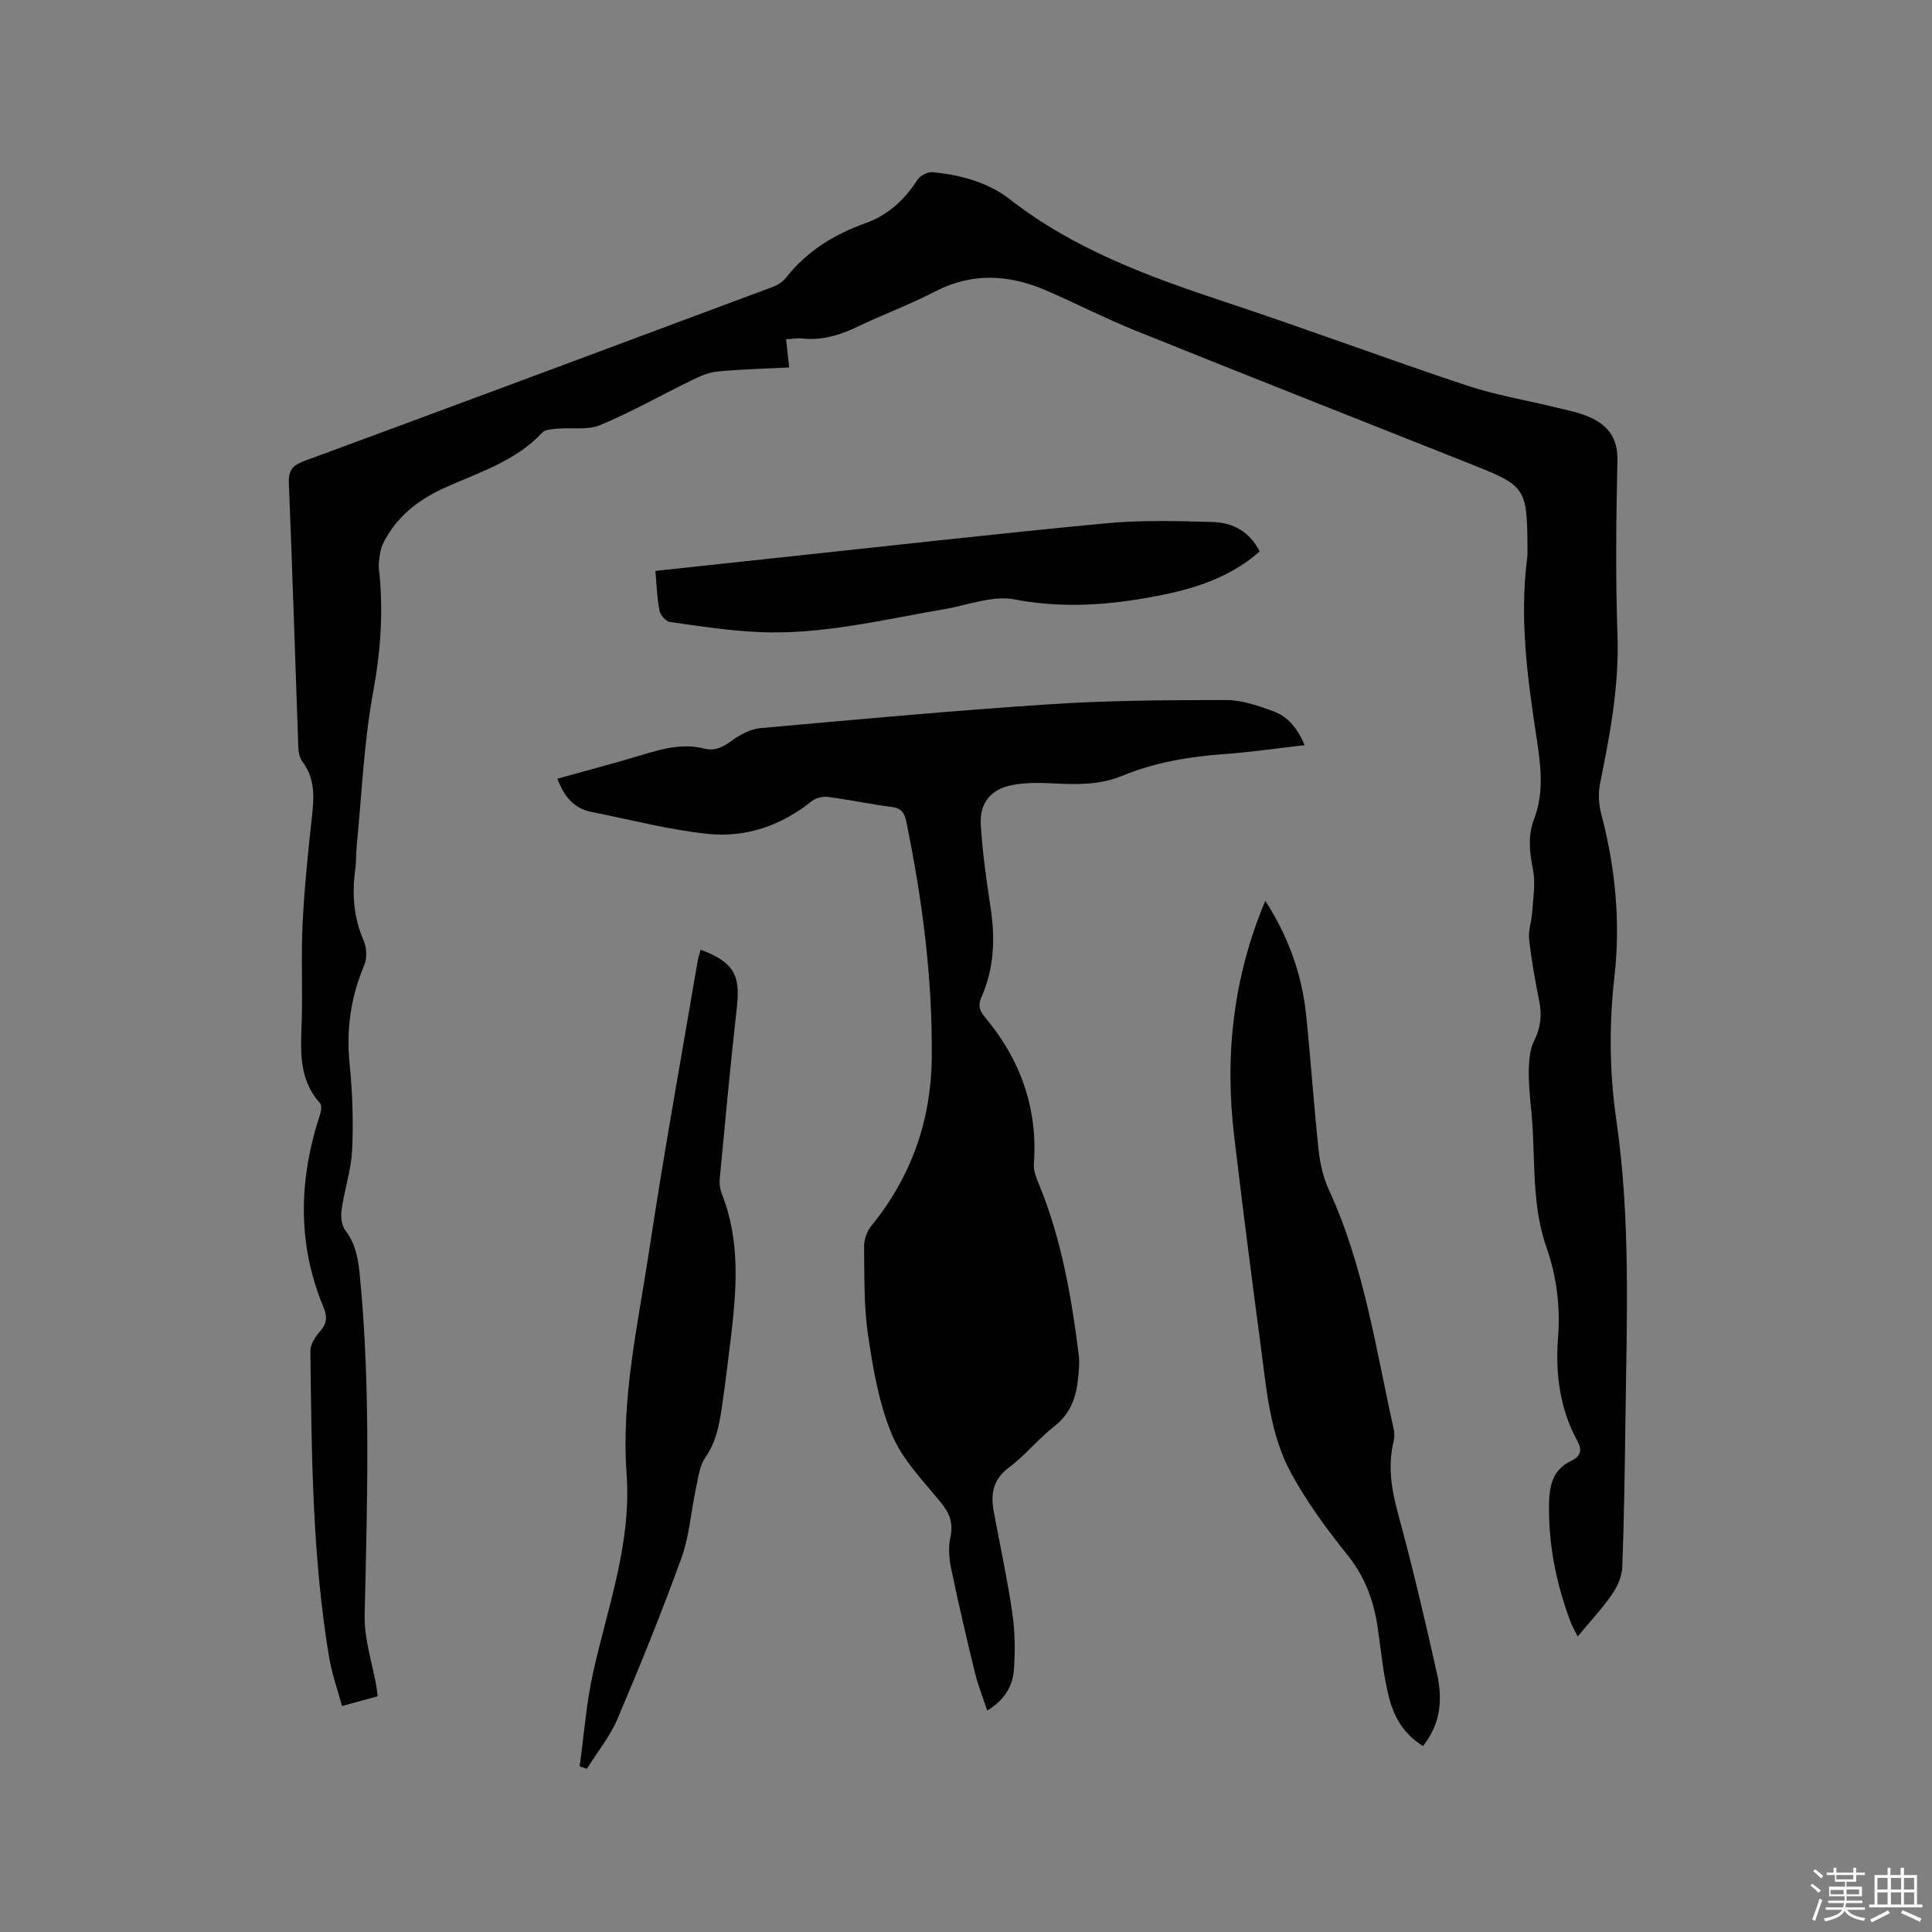 <svg enable-background="new 0 0 400 400" viewBox="0 0 400 400" xmlns="http://www.w3.org/2000/svg"><rect x="0" y="0" width="400" height="400" fill="#808080" stroke="none"/><path d="m374.8 390.4.4-.4c.7.5 1.3 1 1.8 1.4l-.5.5c-.5-.6-1.1-1.1-1.7-1.5zm1 7.3-.6-.3c.5-1.4 1.1-2.8 1.5-4.3.2.1.4.2.6.3-.5 1.3-1 2.8-1.5 4.3zm-.4-10.3.4-.4c.4.3 1 .8 1.7 1.4l-.5.5c-.4-.5-1-1-1.6-1.5zm2.5.3h1.7v-1h.6v1h3.5v-1h.6v1h1.8v.5h-1.8v1.4h-2v1h3.2v2h-3.2v.9h3.3v.5h-3.4c0 .3-.1.6-.1.9h4v.5h-3.7c.7.9 1.9 1.5 3.8 1.7-.1.2-.2.4-.3.6-2.1-.4-3.5-1.1-4-2.1-.4 1-1.8 1.7-4 2.2-.1-.2-.2-.4-.3-.6 2.1-.4 3.4-1 3.8-1.8h-3.4v-.5h3.6c.1-.3.1-.6.2-.9h-3.3v-.5h3.4c0-.3 0-.6 0-.9h-3.2v-2h3.3v-1h-2.1v-1.4h-1.7v-.5zm1.1 3.5v1h2.7c0-.3 0-.4 0-.4 0-.1 0-.2 0-.2 0-.1 0-.2 0-.3h-2.7zm1.2-3v.9h3.5v-.9zm4.7 3h-2.6v.6.4h2.6z" fill="#fbfafc"/><path d="m393.6 386.7h.6v1.5h2.7v6.1h1.1v.6h-11v-.6h1.1v-6.1h2.7v-1.5h.6v1.5h2.1v-1.5zm-2.7 8.8.4.6c-1.2.6-2.5 1.3-3.8 1.9-.1-.2-.2-.4-.3-.6 1.2-.6 2.5-1.2 3.7-1.9zm-2.2-6.7v2.4h2.1v-2.4zm0 3v2.5h2.1v-2.5zm2.8-3v2.4h2.1v-2.4zm0 3v2.5h2.1v-2.5zm6 6.1c-1.4-.7-2.7-1.3-3.9-1.8l.3-.6c1.5.6 2.7 1.2 3.9 1.7zm-1.2-9.1h-2.1v2.4h2.1zm-2.1 3v2.5h2.1v-2.5z" fill="#fbfafc"/><g fill="#010000"><path d="m78.19 351.2c-2.31.63-4.53 1.24-7.38 2.01-.94-3.47-2.11-6.72-2.67-10.08-3.51-21-3.62-42.22-3.88-63.42-.02-1.37 1.02-2.97 2-4.07 1.46-1.65 1.53-3.03.69-5.05-5.48-13.21-5.08-26.56-.65-39.96.23-.69.33-1.81-.05-2.24-4.54-5.03-3.96-11.09-3.78-17.17.2-6.66-.15-13.34.18-19.99.37-7.37 1.11-14.74 1.93-22.08.45-4.09.69-7.97-1.99-11.5-.58-.76-.79-1.96-.83-2.97-.66-18.22-1.2-36.45-1.96-54.67-.12-2.78.89-3.71 3.32-4.61 32.28-11.9 64.51-23.92 96.74-35.95 1.05-.39 2.16-1.05 2.83-1.9 4.32-5.52 9.99-9.02 16.49-11.34 4.7-1.67 8.09-4.84 10.77-8.99.57-.88 2.16-1.68 3.19-1.57 5.76.58 11.41 2.08 15.99 5.65 13.29 10.35 28.72 15.98 44.45 21.19 16.78 5.56 33.35 11.74 50.12 17.33 5.89 1.96 12.09 2.98 18.14 4.47 2.35.58 4.79 1.02 7 1.96 3.86 1.63 6.13 4.25 6.03 8.99-.26 12.08-.41 24.19.01 36.27.37 10.52-1.56 20.64-3.62 30.82-.4 1.97-.26 4.22.26 6.18 2.92 11.09 4.02 22.31 2.73 33.7-1.12 9.94-1.05 19.75.4 29.72 2.98 20.54 2.15 41.26 1.88 61.93-.14 10.18-.27 20.36-.65 30.53-.07 1.92-.97 4.03-2.09 5.65-2.03 2.95-4.51 5.6-7.14 8.78-.61-1.25-1.18-2.19-1.55-3.19-2.94-7.92-4.58-16.06-4.38-24.56.09-3.68.87-6.87 4.57-8.61 1.82-.85 2.4-2.09 1.32-4.06-3.67-6.71-4.61-13.94-4.03-21.49.5-6.4-.29-12.64-2.43-18.75-3.25-9.28-2.13-19.09-3.16-28.64-.29-2.74-.52-5.51-.46-8.25.05-1.94.23-4.07 1.08-5.75 1.36-2.71 1.67-5.3 1.08-8.22-.86-4.25-1.62-8.54-2.1-12.85-.2-1.82.52-3.73.64-5.61.18-2.9.72-5.92.17-8.7-.72-3.63-1.11-7.1.21-10.56 2.19-5.71 1.34-11.46.46-17.21-1.85-12.17-3.48-24.34-1.9-36.69.13-1.05.08-2.12.07-3.18-.08-11.23-.6-12-10.9-16.09-23.41-9.3-46.85-18.54-70.23-27.95-6.28-2.53-12.31-5.65-18.53-8.33-7.64-3.29-15.24-3.78-22.94.2-5.26 2.72-10.84 4.8-16.19 7.35-3.61 1.72-7.26 2.84-11.31 2.4-1.01-.11-2.06.09-3.39.16.22 1.99.41 3.74.64 5.84-5 .26-9.96.36-14.89.84-1.87.18-3.74 1.05-5.47 1.9-6.26 3.05-12.34 6.51-18.76 9.19-2.57 1.08-5.83.48-8.77.74-1.11.1-2.59.12-3.22.81-5.57 5.98-13.18 8.24-20.28 11.46-5.47 2.48-9.98 6.03-12.68 11.49-.58 1.17-.71 2.59-.88 3.91-.11.82.06 1.69.14 2.53.76 8.15.2 16.12-1.31 24.26-1.94 10.47-2.36 21.22-3.41 31.85-.17 1.69-.09 3.4-.32 5.08-.68 5.03-.32 9.85 1.75 14.6.63 1.46.74 3.62.14 5.06-2.8 6.59-3.77 13.29-3.05 20.44.6 5.89.8 11.88.53 17.79-.19 4.17-1.6 8.27-2.19 12.44-.2 1.39-.01 3.24.79 4.28 2.18 2.87 2.67 6.03 3 9.47 2.27 23.39 1.51 46.8.99 70.23-.11 4.88 1.57 9.79 2.43 14.69.06.59.14 1.21.26 2.06z"/><path d="m115.4 161.22c6.01-1.68 12.02-3.25 17.97-5.05 4.1-1.24 8.15-2.27 12.44-1.18 2.27.58 3.95-.37 5.78-1.7 1.7-1.23 3.84-2.36 5.88-2.54 19.95-1.79 39.89-3.63 59.88-4.94 12.15-.8 24.35-.87 36.53-.87 3.27 0 6.64 1.19 9.78 2.33 3.07 1.12 5.04 3.64 6.45 7.01-5.81.66-11.24 1.46-16.7 1.85-7.24.52-14.3 1.71-21.03 4.48-4.34 1.79-8.83 1.86-13.43 1.62-3.14-.16-6.4-.28-9.45.32-4.38.87-6.69 3.71-6.44 8.13.33 5.79 1.18 11.56 2.04 17.3.96 6.32.73 12.49-1.87 18.39-.75 1.7-.54 2.75.64 4.16 7.4 8.81 11.03 18.9 10.18 30.51-.09 1.28.45 2.68.96 3.91 4.74 11.45 6.83 23.52 8.35 35.72.18 1.45.01 2.97-.13 4.44-.36 4-1.49 7.5-4.93 10.18-3.33 2.6-6.03 6.03-9.41 8.54-3.37 2.51-3.81 5.55-3.13 9.19 1.3 6.98 2.8 13.92 3.83 20.93.56 3.83.6 7.8.34 11.67-.24 3.49-1.99 6.41-5.54 8.53-.91-2.78-1.93-5.3-2.56-7.91-1.73-7.09-3.39-14.21-4.88-21.36-.44-2.14-.65-4.51-.19-6.6.64-2.91-.12-4.92-1.94-7.17-3.66-4.5-7.98-8.88-10.15-14.08-2.69-6.43-3.91-13.58-4.94-20.54-.9-6.05-.75-12.26-.83-18.41-.02-1.42.58-3.14 1.48-4.25 8.29-10.18 12.41-21.84 12.53-34.89.16-16.5-1.95-32.77-5.29-48.9-.36-1.75-1.03-2.72-2.99-2.97-4.41-.56-8.77-1.5-13.18-2.07-1.08-.14-2.53.19-3.37.86-6.35 5.09-13.69 7.62-21.61 6.78-8.05-.85-15.96-2.95-23.93-4.52-3.69-.71-5.76-3.21-7.14-6.9z"/><path d="m294.61 361.49c-3.88-2.36-5.93-5.91-6.94-9.71-1.29-4.86-1.72-9.96-2.46-14.96-.82-5.53-2.67-10.47-6.29-14.96-4.23-5.24-8.26-10.78-11.51-16.67-4.53-8.21-5.19-17.59-6.41-26.71-1.92-14.38-3.75-28.77-5.47-43.17-1.99-16.67-.26-32.89 6.44-48.82 4.74 7.39 7.56 15.16 8.44 23.57.98 9.37 1.6 18.78 2.6 28.15.3 2.78.98 5.66 2.15 8.19 7.25 15.76 9.67 32.81 13.4 49.51.18.79.16 1.7-.03 2.49-1.23 5.09-.45 9.93.91 14.94 2.99 11.01 5.62 22.13 8.09 33.27 1.12 5.07.88 10.16-2.92 14.88z"/><path d="m145.05 196.64c6.85 2.53 8.28 5.21 7.51 11.92-1.34 11.79-2.41 23.61-3.54 35.42-.1 1.02.02 2.16.39 3.1 3.93 9.84 3.09 19.96 1.88 30.1-.56 4.63-1.13 9.25-1.79 13.87-.54 3.76-1.18 7.41-3.48 10.73-1.24 1.79-1.48 4.33-1.97 6.58-1.02 4.73-1.33 9.7-2.96 14.19-4.07 11.23-8.56 22.32-13.24 33.31-1.57 3.68-4.2 6.91-6.35 10.35-.5-.17-.99-.34-1.49-.51.9-6.48 1.37-13.06 2.79-19.43 3.03-13.59 7.97-26.8 6.93-41.1-1.15-15.81 2.41-31.22 4.74-46.68 3-19.89 6.61-39.69 9.97-59.52.13-.7.37-1.39.61-2.33z"/><path d="m260.81 114.17c-6.83 6-14.99 8.13-23.39 9.61-9.12 1.61-18.13 2.09-27.44.31-4.48-.85-9.53 1.18-14.31 2-12.83 2.19-25.56 5.38-38.7 4.77-6.11-.29-12.2-1.22-18.27-2.09-.85-.12-1.99-1.45-2.17-2.37-.5-2.57-.57-5.23-.84-8.2 8.28-.89 16.47-1.78 24.65-2.65 22.86-2.43 45.71-5.03 68.59-7.2 7.35-.7 14.82-.49 22.22-.27 4.08.12 7.57 1.98 9.66 6.09z"/></g></svg>
